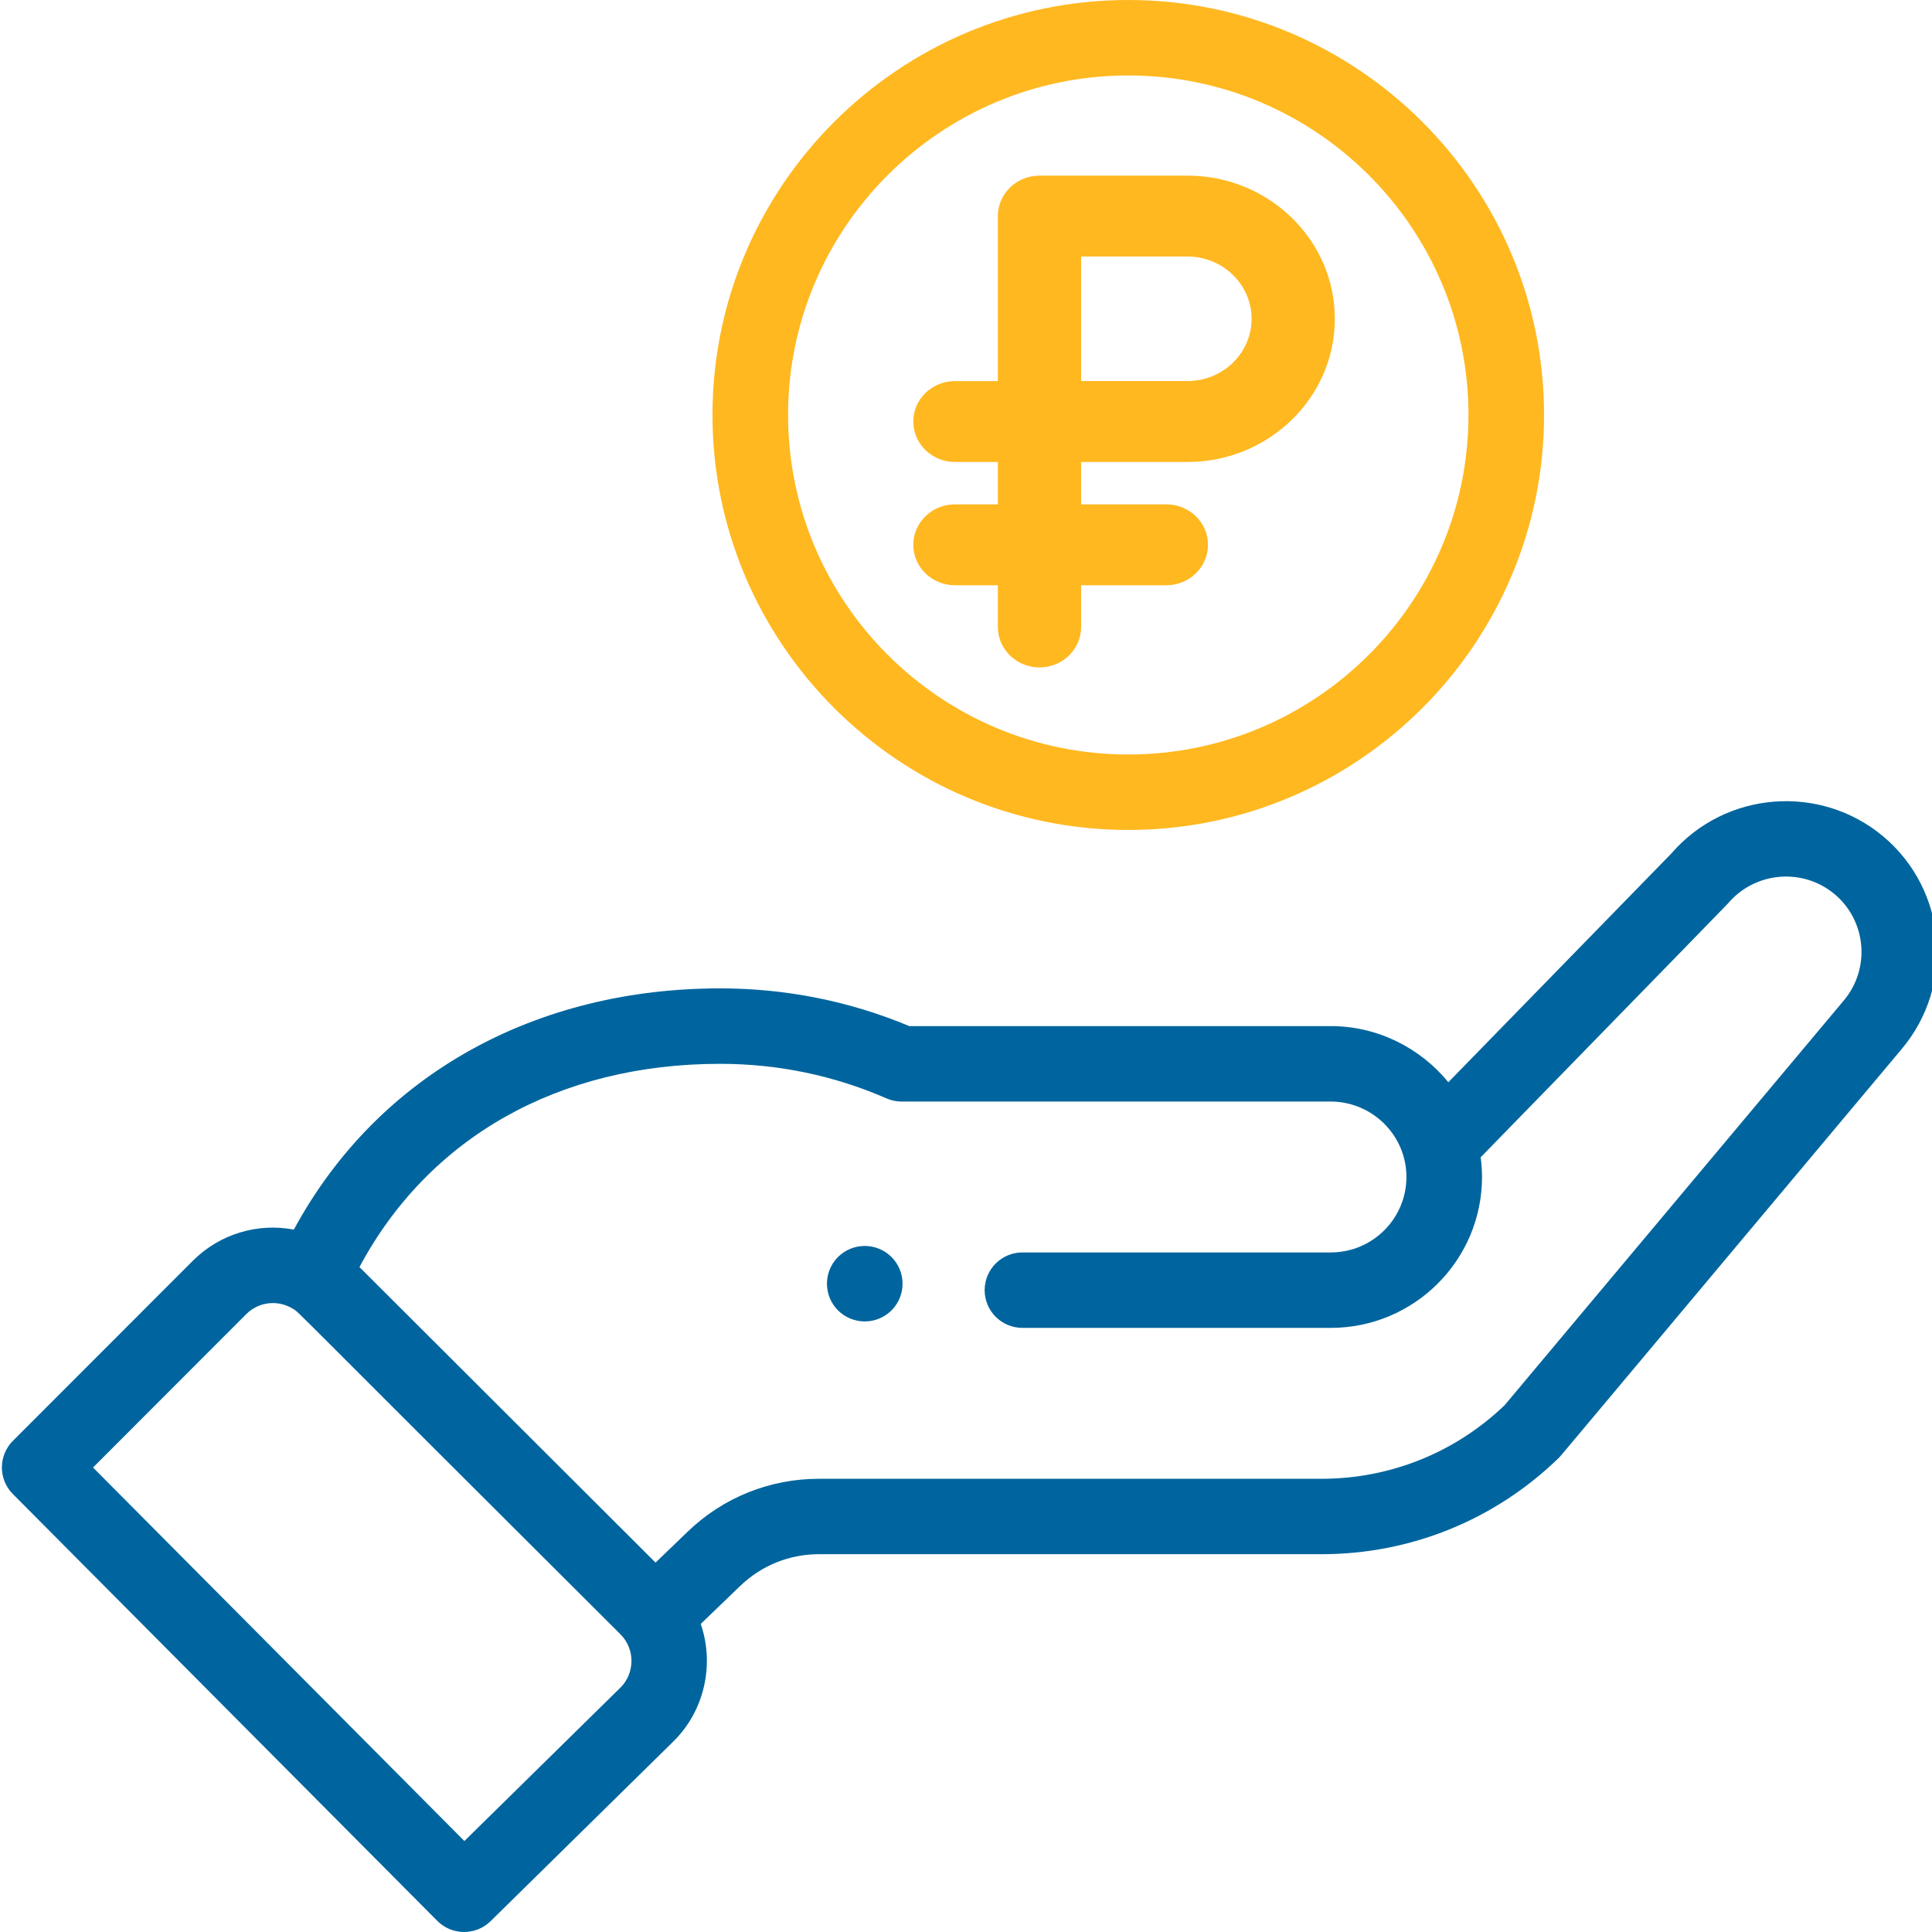 <svg width="55" height="55" viewBox="0 0 55 55" fill="none" xmlns="http://www.w3.org/2000/svg">
<g clip-path="url(#clip0)">
<path d="M25.379 37.304C25.799 36.884 25.799 36.204 25.379 35.784C24.958 35.365 24.277 35.365 23.856 35.784C23.437 36.204 23.437 36.884 23.856 37.304C24.277 37.723 24.958 37.723 25.379 37.304Z" fill="#00659E"/>
<path d="M20.283 11.813C20.283 18.327 25.593 23.627 32.119 23.627C38.646 23.627 43.956 18.327 43.956 11.813C43.956 5.299 38.646 0 32.119 0C25.593 0 20.283 5.299 20.283 11.813ZM41.804 11.813C41.804 17.143 37.459 21.479 32.119 21.479C26.779 21.479 22.435 17.143 22.435 11.813C22.435 6.484 26.779 2.148 32.119 2.148C37.459 2.148 41.804 6.484 41.804 11.813Z" fill="#FFB820"/>
<path d="M12.448 54.682C12.865 55.102 13.544 55.106 13.967 54.691L19.183 49.562C20.07 48.677 20.339 47.367 19.949 46.229L21.072 45.149C21.676 44.566 22.471 44.245 23.312 44.245H37.617C40.154 44.245 42.553 43.273 44.371 41.507C44.446 41.434 43.803 42.19 54.13 29.872C55.662 28.063 55.433 25.347 53.619 23.817C51.816 22.301 49.116 22.519 47.581 24.296L41.231 30.809C40.429 29.825 39.207 29.211 37.886 29.211H25.887C24.179 28.498 22.368 28.137 20.498 28.137C15.317 28.137 10.793 30.525 8.365 35.004C7.342 34.81 6.263 35.119 5.487 35.894L0.368 41.017C-0.05 41.436 -0.051 42.113 0.366 42.532L12.448 54.682ZM20.498 30.285C22.146 30.285 23.74 30.616 25.235 31.268C25.371 31.328 25.518 31.359 25.666 31.359H37.886C39.052 31.359 40.038 32.308 40.038 33.506C40.038 34.691 39.073 35.654 37.886 35.654H29.107C28.512 35.654 28.031 36.135 28.031 36.728C28.031 37.321 28.512 37.802 29.107 37.802H37.886C40.259 37.802 42.19 35.875 42.19 33.506C42.19 33.318 42.176 33.13 42.152 32.945C48.294 26.643 49.16 25.758 49.197 25.714C49.964 24.811 51.325 24.696 52.231 25.458C53.138 26.223 53.252 27.581 52.483 28.489L42.832 40.005C41.423 41.355 39.572 42.098 37.617 42.098H23.312C21.91 42.098 20.583 42.633 19.577 43.603L18.662 44.484L10.233 36.071C12.203 32.383 15.9 30.285 20.498 30.285ZM7.01 37.411C7.364 37.057 7.909 36.993 8.342 37.26C8.528 37.373 7.993 36.888 17.662 46.524C18.092 46.953 18.069 47.637 17.668 48.037L13.22 52.41L2.648 41.777L7.01 37.411Z" fill="#00659E"/>
<path d="M33.806 5H29.593C28.938 5 28.407 5.516 28.407 6.151V10.849H27.185C26.53 10.849 26 11.364 26 12C26 12.636 26.53 13.151 27.185 13.151H28.407V14.358H27.185C26.53 14.358 26 14.873 26 15.509C26 16.145 26.53 16.661 27.185 16.661H28.407V17.849C28.407 18.485 28.938 19 29.593 19C30.247 19 30.777 18.485 30.777 17.849V16.661H33.204C33.858 16.661 34.389 16.145 34.389 15.509C34.389 14.873 33.858 14.358 33.204 14.358H30.777V13.151H33.806C36.118 13.151 38 11.323 38 9.076C38 6.828 36.118 5 33.806 5ZM33.806 10.848H30.777V7.303H33.806C34.812 7.303 35.63 8.098 35.63 9.076C35.63 10.053 34.812 10.848 33.806 10.848Z" fill="#FFB820"/>
</g>
<defs>
<clipPath id="clip0">
<rect width="55" height="55" fill="white"/>
</clipPath>
</defs>
</svg>

